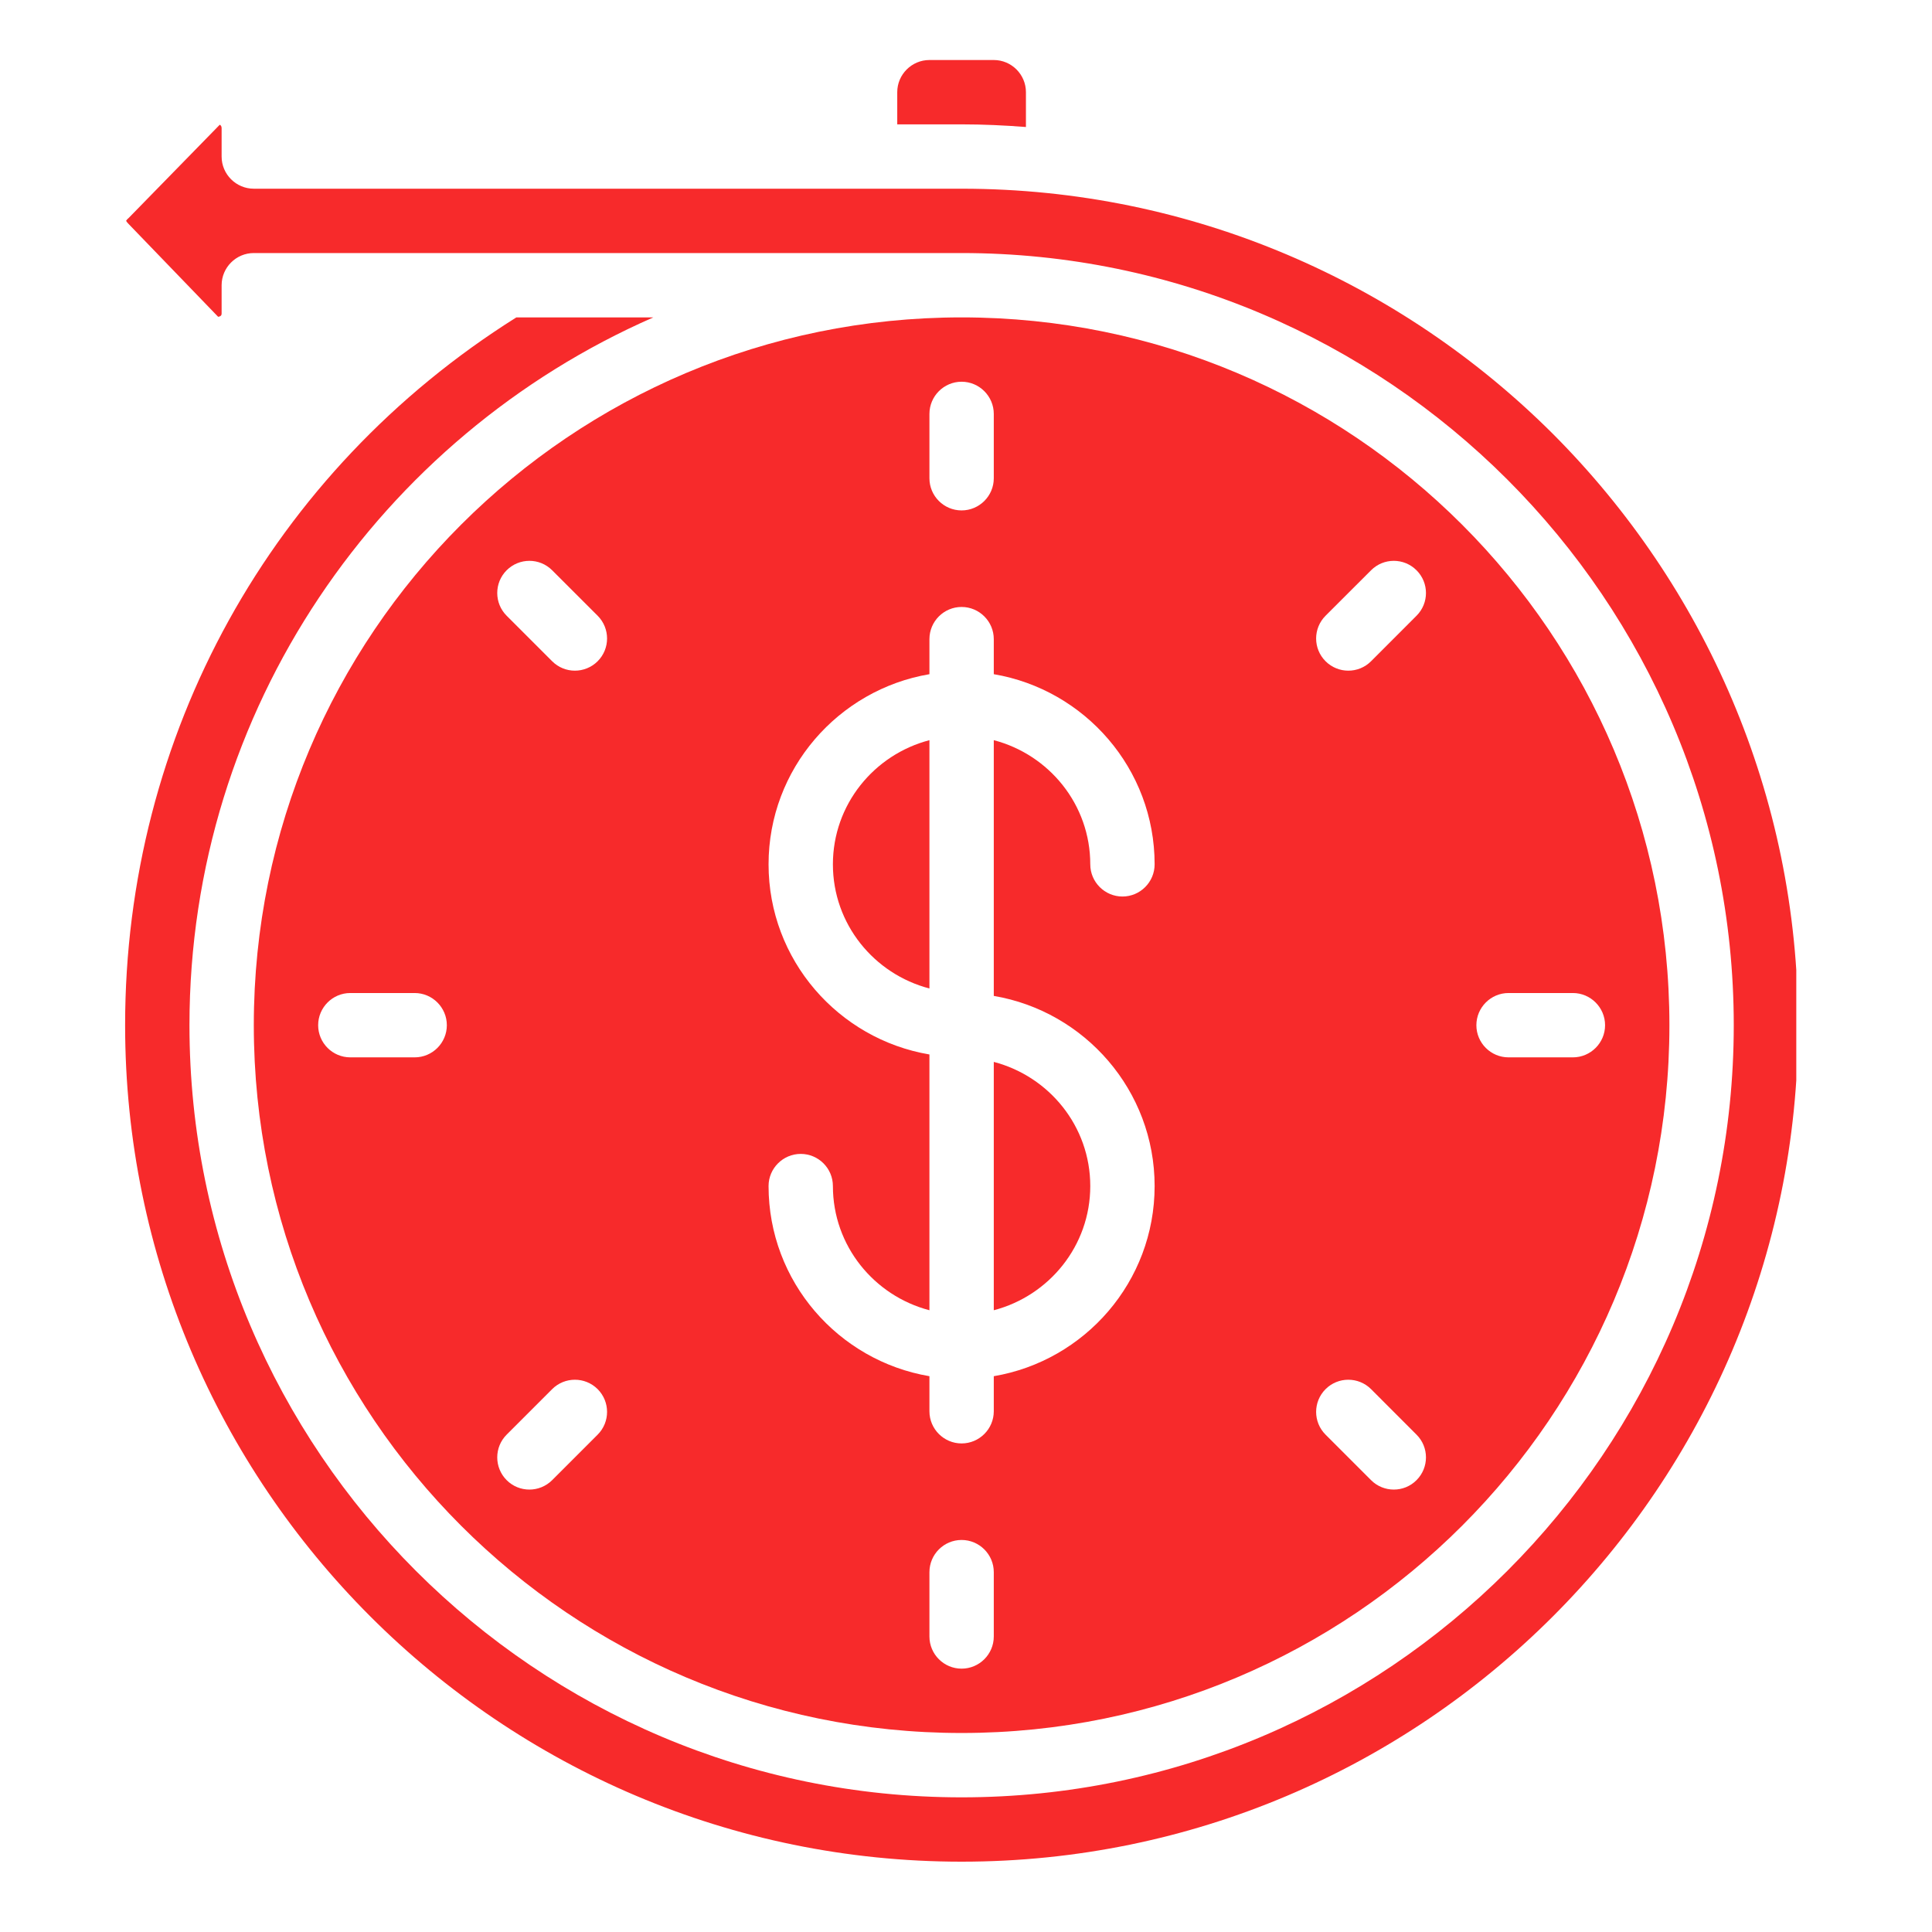 <svg xmlns="http://www.w3.org/2000/svg" xmlns:xlink="http://www.w3.org/1999/xlink" width="251" zoomAndPan="magnify" viewBox="0 0 188.25 188.25" height="251" preserveAspectRatio="xMidYMid meet" version="1.0"><defs><clipPath id="1679ae5ae5"><path d="M 87 5.848 L 100 5.848 L 100 13 L 87 13 Z M 87 5.848 " clip-rule="nonzero"/></clipPath><clipPath id="6c4f425dc5"><path d="M 12.176 12 L 175.027 12 L 175.027 181.398 L 12.176 181.398 Z M 12.176 12 " clip-rule="nonzero"/></clipPath></defs><g clip-path="url(#1679ae5ae5)"><path fill="#f72a2b" d="M 90.562 5.848 C 88.836 5.848 87.426 7.258 87.426 8.984 L 87.426 12.117 L 93.695 12.117 C 95.789 12.117 97.898 12.215 99.965 12.375 L 99.965 8.984 C 99.965 7.258 98.559 5.848 96.832 5.848 L 90.562 5.848 " fill-opacity="1" fill-rule="nonzero"/></g><path fill="#f72a2b" d="M 106.234 115.566 C 106.234 109.738 102.219 104.879 96.832 103.469 L 96.832 127.668 C 102.219 126.258 106.234 121.395 106.234 115.566 " fill-opacity="1" fill-rule="nonzero"/><path fill="#f72a2b" d="M 90.562 72.121 C 85.172 73.527 81.156 78.391 81.156 84.219 C 81.156 90.047 85.172 94.91 90.562 96.316 L 90.562 72.121 " fill-opacity="1" fill-rule="nonzero"/><g clip-path="url(#6c4f425dc5)"><path fill="#f72a2b" d="M 12.191 99.895 C 12.191 144.848 48.742 181.398 93.695 181.398 C 138.648 181.398 175.203 144.848 175.203 99.895 C 175.203 77.422 166.055 57.047 151.312 42.277 C 136.543 27.535 116.168 18.387 93.695 18.387 L 24.73 18.387 C 23.004 18.387 21.594 16.98 21.594 15.254 L 21.594 12.496 C 21.594 12.375 21.559 12.215 21.41 12.156 L 12.535 21.242 C 12.41 21.34 12.312 21.461 12.289 21.523 C 12.352 21.621 12.41 21.707 12.535 21.828 L 21.254 30.867 C 21.559 30.828 21.594 30.672 21.594 30.547 L 21.594 27.793 C 21.594 26.066 23.004 24.656 24.73 24.656 L 93.695 24.656 C 135.172 24.656 168.934 58.418 168.934 99.895 C 168.934 141.367 135.172 175.129 93.695 175.129 C 52.223 175.129 18.461 141.367 18.461 99.895 C 18.461 69.07 37.086 42.559 63.66 30.926 L 50.312 30.926 C 26.422 45.941 12.191 71.645 12.191 99.895 " fill-opacity="1" fill-rule="nonzero"/></g><path fill="#f72a2b" d="M 34.133 96.758 L 40.402 96.758 C 42.133 96.758 43.539 98.168 43.539 99.895 C 43.539 101.621 42.133 103.027 40.402 103.027 L 34.133 103.027 C 32.406 103.027 31 101.621 31 99.895 C 31 98.168 32.406 96.758 34.133 96.758 Z M 49.367 139.789 L 53.801 135.355 C 55.023 134.133 57.008 134.133 58.234 135.355 C 59.457 136.582 59.457 138.566 58.234 139.789 L 53.801 144.223 C 53.188 144.836 52.379 145.141 51.586 145.141 C 50.777 145.141 49.98 144.836 49.367 144.223 C 48.145 142.996 48.145 141.012 49.367 139.789 Z M 49.367 55.566 C 50.594 54.34 52.578 54.34 53.801 55.566 L 58.234 59.996 C 59.457 61.223 59.457 63.207 58.234 64.43 C 57.621 65.043 56.812 65.348 56.016 65.348 C 55.211 65.348 54.414 65.043 53.801 64.43 L 49.367 59.996 C 48.145 58.773 48.145 56.789 49.367 55.566 Z M 74.887 84.219 C 74.887 74.914 81.684 67.199 90.562 65.691 L 90.562 62.277 C 90.562 60.547 91.969 59.141 93.695 59.141 C 95.422 59.141 96.832 60.547 96.832 62.277 L 96.832 65.691 C 105.711 67.199 112.504 74.914 112.504 84.219 C 112.504 85.945 111.098 87.355 109.371 87.355 C 107.645 87.355 106.234 85.945 106.234 84.219 C 106.234 78.391 102.219 73.527 96.832 72.121 L 96.832 97.039 C 105.711 98.547 112.504 106.262 112.504 115.566 C 112.504 124.875 105.711 132.59 96.832 134.094 L 96.832 137.512 C 96.832 139.238 95.422 140.645 93.695 140.645 C 91.969 140.645 90.562 139.238 90.562 137.512 L 90.562 134.094 C 81.684 132.59 74.887 124.875 74.887 115.566 C 74.887 113.84 76.297 112.434 78.023 112.434 C 79.75 112.434 81.156 113.84 81.156 115.566 C 81.156 121.395 85.172 126.258 90.562 127.668 L 90.562 102.746 C 81.684 101.242 74.887 93.527 74.887 84.219 Z M 90.562 40.332 C 90.562 38.605 91.969 37.195 93.695 37.195 C 95.422 37.195 96.832 38.605 96.832 40.332 L 96.832 46.602 C 96.832 48.328 95.422 49.734 93.695 49.734 C 91.969 49.734 90.562 48.328 90.562 46.602 Z M 129.16 135.355 C 130.383 134.133 132.367 134.133 133.594 135.355 L 138.023 139.789 C 139.25 141.012 139.25 142.996 138.023 144.223 C 137.414 144.836 136.617 145.141 135.809 145.141 C 135.012 145.141 134.203 144.836 133.594 144.223 L 129.16 139.789 C 127.934 138.566 127.934 136.582 129.16 135.355 Z M 129.16 59.996 L 133.594 55.566 C 134.816 54.34 136.801 54.34 138.023 55.566 C 139.25 56.789 139.25 58.773 138.023 59.996 L 133.594 64.43 C 132.98 65.043 132.184 65.348 131.375 65.348 C 130.578 65.348 129.773 65.043 129.16 64.43 C 127.934 63.207 127.934 61.223 129.16 59.996 Z M 96.832 159.457 C 96.832 161.184 95.422 162.59 93.695 162.59 C 91.969 162.59 90.562 161.184 90.562 159.457 L 90.562 153.188 C 90.562 151.457 91.969 150.051 93.695 150.051 C 95.422 150.051 96.832 151.457 96.832 153.188 Z M 146.988 96.758 L 153.258 96.758 C 154.984 96.758 156.395 98.168 156.395 99.895 C 156.395 101.621 154.984 103.027 153.258 103.027 L 146.988 103.027 C 145.262 103.027 143.855 101.621 143.855 99.895 C 143.855 98.168 145.262 96.758 146.988 96.758 Z M 93.695 168.859 C 131.793 168.859 162.664 137.988 162.664 99.895 C 162.664 61.797 131.793 30.926 93.695 30.926 C 55.602 30.926 24.73 61.797 24.73 99.895 C 24.73 137.988 55.602 168.859 93.695 168.859 " fill-opacity="1" fill-rule="nonzero"/></svg>